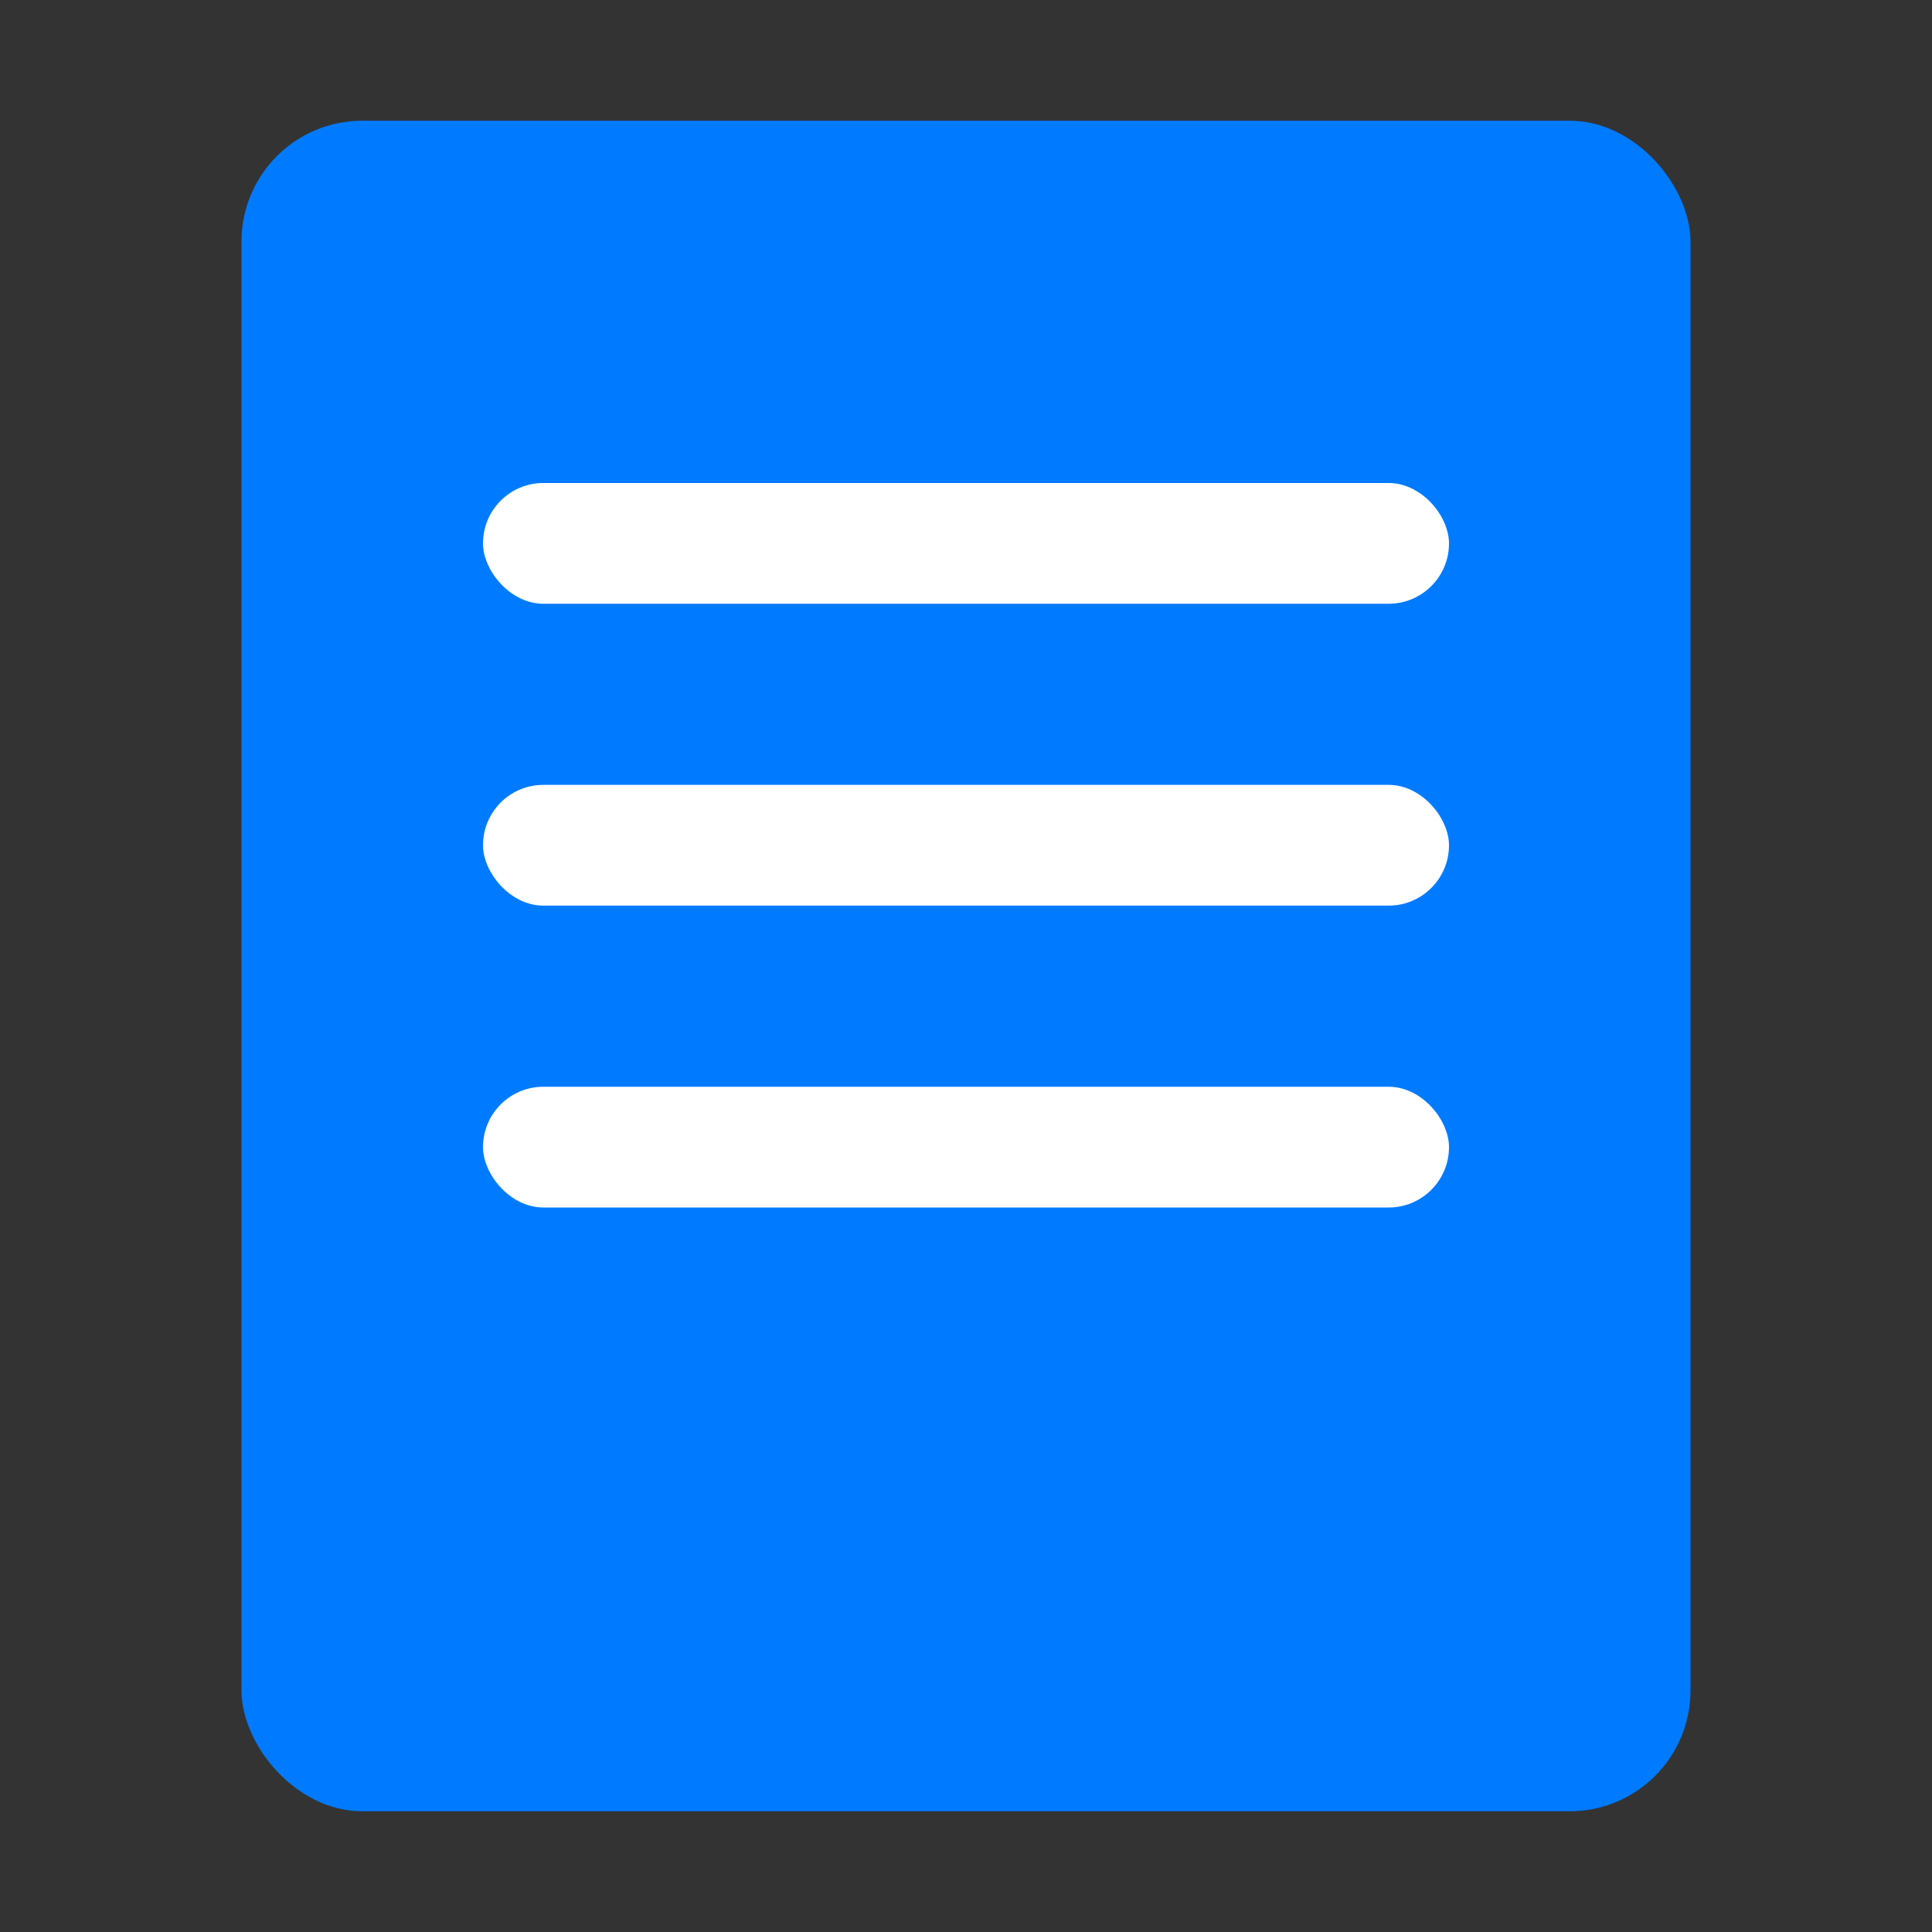 <svg xmlns="http://www.w3.org/2000/svg" width="32" height="32" viewBox="0 0 32 32">
  <rect x="0" y="0" width="32" height="32" fill="#333333" stroke="none"/>
  <rect width="24" height="28" x="4" y="2" fill="#007bff" rx="2" />
  <rect width="16" height="2" x="8" y="8" fill="white" rx="1" />
  <rect width="16" height="2" x="8" y="13" fill="white" rx="1" />
  <rect width="16" height="2" x="8" y="18" fill="white" rx="1" />
</svg> 